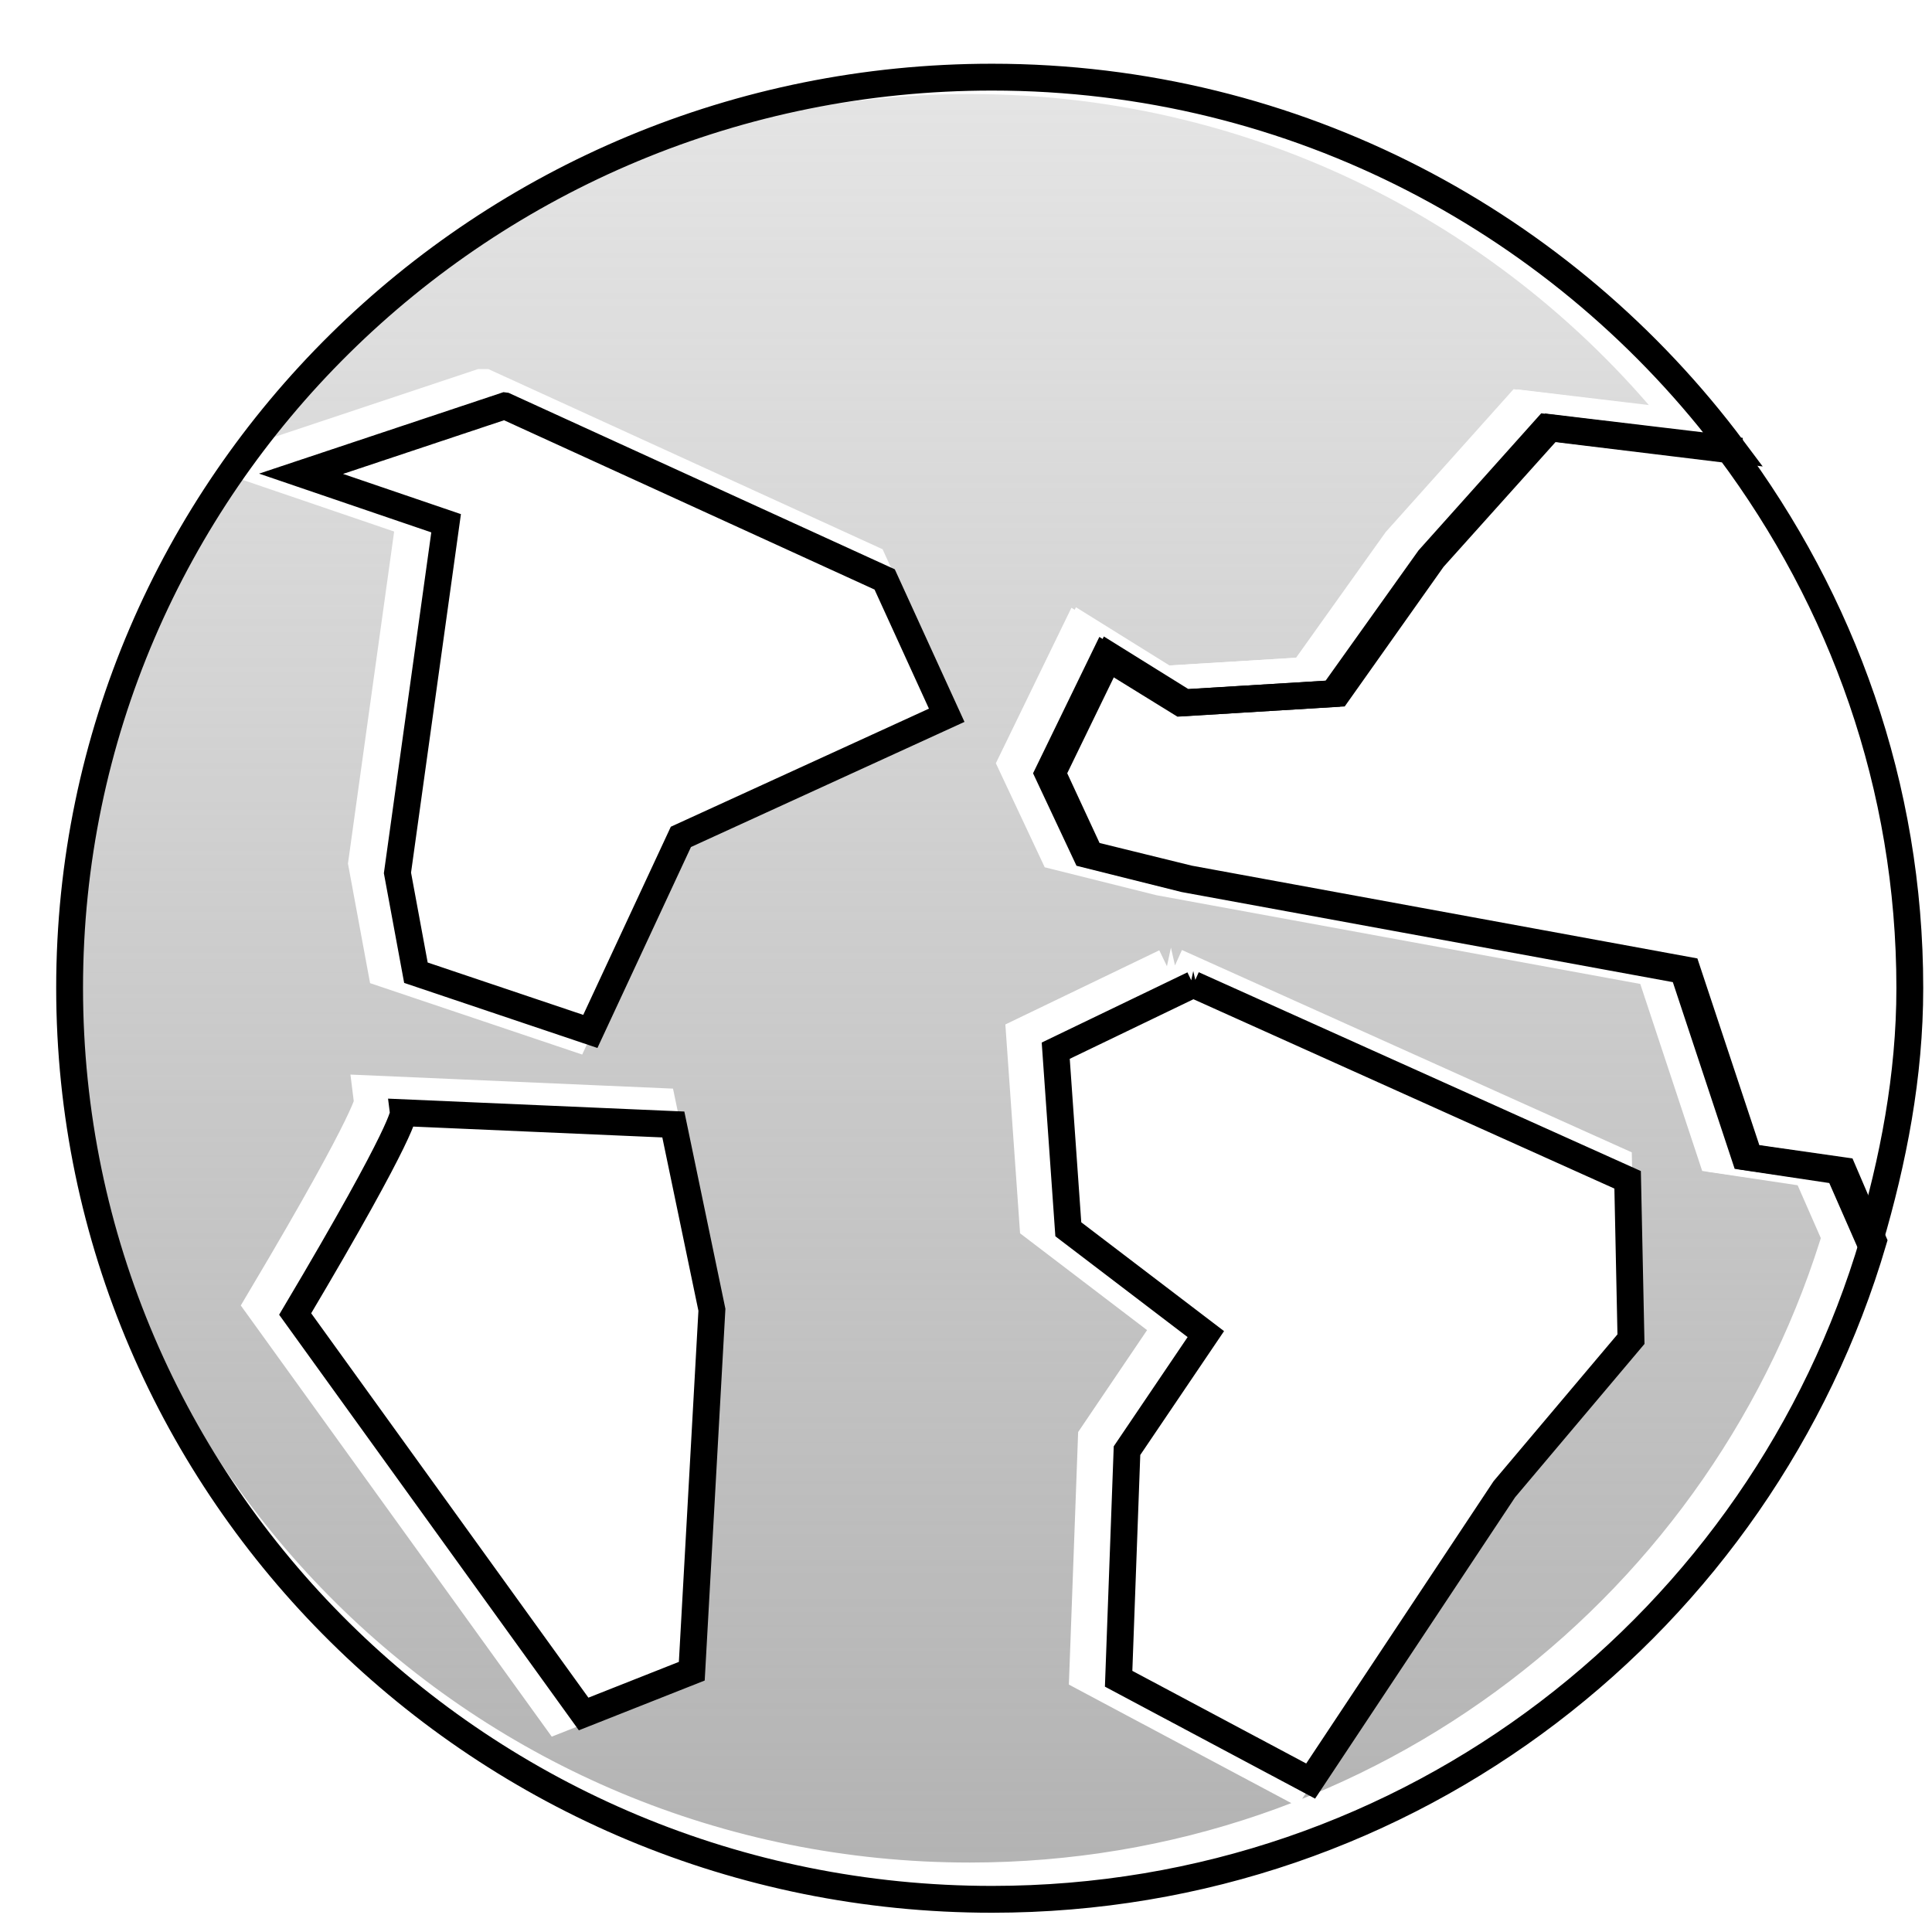 <?xml version="1.0" encoding="UTF-8" standalone="no"?>
<!-- Created with Inkscape (http://www.inkscape.org/) -->

<svg
   xmlns:dc="http://purl.org/dc/elements/1.1/"
   xmlns:cc="http://creativecommons.org/ns#"
   xmlns:rdf="http://www.w3.org/1999/02/22-rdf-syntax-ns#"
   xmlns:svg="http://www.w3.org/2000/svg"
   xmlns="http://www.w3.org/2000/svg"
   xmlns:xlink="http://www.w3.org/1999/xlink"
   xmlns:sodipodi="http://sodipodi.sourceforge.net/DTD/sodipodi-0.dtd"
   xmlns:inkscape="http://www.inkscape.org/namespaces/inkscape"
   width="72"
   height="72"
   id="svg4713"
   version="1.1"
   inkscape:version="0.47 r22583"
   sodipodi:docname="positionsmenu.svg"
   inkscape:export-filename="/Users/fede/devel/workspace/geotagger/res/drawable-mdpi/posmenu.png"
   inkscape:export-xdpi="60"
   inkscape:export-ydpi="60">
  <defs
     id="defs4715">
    <linearGradient
       id="linearGradient5636">
      <stop
         style="stop-color:#a3a3a3;stop-opacity:1;"
         offset="0"
         id="stop5638" />
      <stop
         style="stop-color:#a3a3a3;stop-opacity:0;"
         offset="1"
         id="stop5640" />
    </linearGradient>
    <linearGradient
       id="linearGradient5615">
      <stop
         style="stop-color:#a3a3a3;stop-opacity:0.392;"
         offset="0"
         id="stop5617" />
      <stop
         style="stop-color:#a3a3a3;stop-opacity:0;"
         offset="1"
         id="stop5619" />
    </linearGradient>
    <linearGradient
       id="linearGradient5607">
      <stop
         style="stop-color:#787878;stop-opacity:0.392;"
         offset="0"
         id="stop5609" />
      <stop
         style="stop-color:#000000;stop-opacity:0;"
         offset="1"
         id="stop5611" />
    </linearGradient>
    <linearGradient
       id="linearGradient5597">
      <stop
         id="stop5605"
         offset="0"
         style="stop-color:#000000;stop-opacity:0.498;" />
      <stop
         style="stop-color:#000000;stop-opacity:0;"
         offset="1"
         id="stop5601" />
    </linearGradient>
    <inkscape:perspective
       sodipodi:type="inkscape:persp3d"
       inkscape:vp_x="0 : 526.18109 : 1"
       inkscape:vp_y="0 : 1000 : 0"
       inkscape:vp_z="744.09448 : 526.18109 : 1"
       inkscape:persp3d-origin="372.04724 : 350.78739 : 1"
       id="perspective4721" />
    <radialGradient
       gradientUnits="userSpaceOnUse"
       gradientTransform="matrix(1.973,2.8880072e-6,-2.4997036e-6,1.708,4.535,-729.321)"
       r="7.045"
       fy="1030.129"
       fx="-4.657"
       cy="1030.129"
       cx="-4.657"
       id="radialGradient3793"
       xlink:href="#linearGradient3787"
       inkscape:collect="always" />
    <linearGradient
       y2="1026.908"
       x2="-40.219"
       y1="1026.908"
       x1="-75.344"
       gradientTransform="matrix(1.127,0,0,1.127,61.683,-128.682)"
       gradientUnits="userSpaceOnUse"
       id="linearGradient3784"
       xlink:href="#linearGradient4418"
       inkscape:collect="always" />
    <linearGradient
       y2="1018.822"
       x2="-60.7"
       y1="1018.822"
       x1="-17.271"
       gradientTransform="matrix(1.127,0,0,1.127,36.368,-120.457)"
       gradientUnits="userSpaceOnUse"
       id="linearGradient3781"
       xlink:href="#linearGradient4553"
       inkscape:collect="always" />
    <radialGradient
       r="7.045"
       fy="1032.986"
       fx="-9.514"
       cy="1032.986"
       cx="-9.514"
       gradientTransform="matrix(1.811,-9.7492623e-6,5.046428e-6,0.937,7.711,64.603)"
       gradientUnits="userSpaceOnUse"
       id="radialGradient3773"
       xlink:href="#linearGradient3732"
       inkscape:collect="always" />
    <linearGradient
       y2="1018.822"
       x2="-60.7"
       y1="1018.822"
       x1="-17.271"
       gradientTransform="matrix(1.127,0,0,1.127,31.511,-117.6)"
       gradientUnits="userSpaceOnUse"
       id="linearGradient3771"
       xlink:href="#linearGradient4553"
       inkscape:collect="always" />
    <linearGradient
       y2="1026.908"
       x2="-40.219"
       y1="1026.908"
       x1="-75.344"
       gradientTransform="matrix(1.127,0,0,1.127,56.826,-125.825)"
       gradientUnits="userSpaceOnUse"
       id="linearGradient3769"
       xlink:href="#linearGradient4418"
       inkscape:collect="always" />
    <radialGradient
       r="7.045"
       fy="1032.986"
       fx="-9.514"
       cy="1032.986"
       cx="-9.514"
       gradientTransform="matrix(1.811,-9.7492623e-6,5.046428e-6,0.937,7.711,64.603)"
       gradientUnits="userSpaceOnUse"
       id="radialGradient3760"
       xlink:href="#linearGradient3732"
       inkscape:collect="always" />
    <linearGradient
       y2="1018.822"
       x2="-60.7"
       y1="1018.822"
       x1="-17.271"
       gradientTransform="matrix(1.127,0,0,1.127,31.511,-117.6)"
       gradientUnits="userSpaceOnUse"
       id="linearGradient3758"
       xlink:href="#linearGradient4553"
       inkscape:collect="always" />
    <linearGradient
       y2="1026.908"
       x2="-40.219"
       y1="1026.908"
       x1="-75.344"
       gradientTransform="matrix(1.127,0,0,1.127,56.826,-125.825)"
       gradientUnits="userSpaceOnUse"
       id="linearGradient3756"
       xlink:href="#linearGradient4418"
       inkscape:collect="always" />
    <radialGradient
       gradientUnits="userSpaceOnUse"
       gradientTransform="matrix(1.811,-9.7492623e-6,5.046428e-6,0.937,7.711,64.603)"
       r="7.045"
       fy="1032.986"
       fx="-9.514"
       cy="1032.986"
       cx="-9.514"
       id="radialGradient3738"
       xlink:href="#linearGradient3732"
       inkscape:collect="always" />
    <linearGradient
       gradientUnits="userSpaceOnUse"
       y2="1004.795"
       x2="59.305"
       y1="1004.795"
       x1="29.529"
       id="linearGradient3730"
       xlink:href="#linearGradient3724"
       inkscape:collect="always" />
    <linearGradient
       gradientUnits="userSpaceOnUse"
       y2="1021.097"
       x2="50.281"
       y1="1021.097"
       x1="29.483"
       id="linearGradient3722"
       xlink:href="#linearGradient3716"
       inkscape:collect="always" />
    <linearGradient
       gradientUnits="userSpaceOnUse"
       y2="1020.382"
       x2="61.65"
       y1="1020.382"
       x1="47.262"
       id="linearGradient3714"
       xlink:href="#linearGradient3708"
       inkscape:collect="always" />
    <linearGradient
       gradientUnits="userSpaceOnUse"
       y2="1011.112"
       x2="73.103"
       y1="1012.58"
       x1="29.529"
       id="linearGradient3706"
       xlink:href="#linearGradient3700"
       inkscape:collect="always" />
    <linearGradient
       gradientUnits="userSpaceOnUse"
       y2="1007.505"
       x2="68.194"
       y1="1007.505"
       x1="47.072"
       id="linearGradient3698"
       xlink:href="#linearGradient3692"
       inkscape:collect="always" />
    <linearGradient
       y2="46.612"
       x2="-10.136"
       y1="25.956"
       x1="-49.082"
       gradientTransform="matrix(1.39,0,0,1.484,112.781,-20.68)"
       gradientUnits="userSpaceOnUse"
       id="linearGradient2867"
       xlink:href="#linearGradient4288"
       inkscape:collect="always" />
    <linearGradient
       y2="1026.908"
       x2="-40.219"
       y1="1026.908"
       x1="-75.344"
       gradientTransform="matrix(1.127,0,0,1.127,56.826,-125.825)"
       gradientUnits="userSpaceOnUse"
       id="linearGradient3008"
       xlink:href="#linearGradient4418"
       inkscape:collect="always" />
    <linearGradient
       y2="1018.822"
       x2="-60.7"
       y1="1018.822"
       x1="-17.271"
       gradientTransform="matrix(1.127,0,0,1.127,31.511,-117.6)"
       gradientUnits="userSpaceOnUse"
       id="linearGradient3005"
       xlink:href="#linearGradient4553"
       inkscape:collect="always" />
    <radialGradient
       r="6.258"
       fy="19.977"
       fx="-51.619"
       cy="19.977"
       cx="-51.619"
       gradientTransform="matrix(-2.269,1.233,-1,-1.84,-95.635,1112.385)"
       gradientUnits="userSpaceOnUse"
       id="radialGradient2997"
       xlink:href="#linearGradient4394"
       inkscape:collect="always" />
    <linearGradient
       y2="1018.822"
       x2="-60.7"
       y1="1018.822"
       x1="-17.271"
       gradientTransform="translate(36.143,-10.571)"
       gradientUnits="userSpaceOnUse"
       id="linearGradient2995"
       xlink:href="#linearGradient4553"
       inkscape:collect="always" />
    <linearGradient
       y2="1026.908"
       x2="-40.219"
       y1="1026.908"
       x1="-75.344"
       gradientTransform="translate(58.6,-17.868)"
       gradientUnits="userSpaceOnUse"
       id="linearGradient2993"
       xlink:href="#linearGradient4418"
       inkscape:collect="always" />
    <radialGradient
       r="6.258"
       fy="19.977"
       fx="-51.619"
       cy="19.977"
       cx="-51.619"
       gradientTransform="matrix(-2.269,1.233,-1,-1.84,-95.635,1112.385)"
       gradientUnits="userSpaceOnUse"
       id="radialGradient2984"
       xlink:href="#linearGradient4394"
       inkscape:collect="always" />
    <linearGradient
       y2="1018.822"
       x2="-60.7"
       y1="1018.822"
       x1="-17.271"
       gradientTransform="translate(36.143,-10.571)"
       gradientUnits="userSpaceOnUse"
       id="linearGradient2982"
       xlink:href="#linearGradient4553"
       inkscape:collect="always" />
    <linearGradient
       y2="1026.908"
       x2="-40.219"
       y1="1026.908"
       x1="-75.344"
       gradientTransform="translate(58.6,-17.868)"
       gradientUnits="userSpaceOnUse"
       id="linearGradient2980"
       xlink:href="#linearGradient4418"
       inkscape:collect="always" />
    <radialGradient
       r="6.258"
       fy="19.977"
       fx="-51.619"
       cy="19.977"
       cx="-51.619"
       gradientTransform="matrix(-2.269,1.233,-1,-1.84,-95.635,1112.385)"
       gradientUnits="userSpaceOnUse"
       id="radialGradient4597"
       xlink:href="#linearGradient4394"
       inkscape:collect="always" />
    <linearGradient
       y2="1018.822"
       x2="-60.7"
       y1="1018.822"
       x1="-17.271"
       gradientTransform="translate(36.143,-10.571)"
       gradientUnits="userSpaceOnUse"
       id="linearGradient4595"
       xlink:href="#linearGradient4553"
       inkscape:collect="always" />
    <linearGradient
       y2="1026.908"
       x2="-40.219"
       y1="1026.908"
       x1="-75.344"
       gradientTransform="translate(58.6,-17.868)"
       gradientUnits="userSpaceOnUse"
       id="linearGradient4593"
       xlink:href="#linearGradient4418"
       inkscape:collect="always" />
    <inkscape:perspective
       id="perspective3756"
       inkscape:persp3d-origin="374.8937 : 195.57982 : 1"
       inkscape:vp_z="706.72169 : 350.08341 : 1"
       inkscape:vp_y="0 : 880.8959 : 0"
       inkscape:vp_x="43.065706 : 350.08341 : 1"
       sodipodi:type="inkscape:persp3d" />
    <linearGradient
       id="linearGradient4288"
       inkscape:collect="always">
      <stop
         id="stop4290"
         offset="0"
         style="stop-color:#c58d6b;stop-opacity:1;" />
      <stop
         id="stop4292"
         offset="1"
         style="stop-color:#c58d6b;stop-opacity:0;" />
    </linearGradient>
    <linearGradient
       id="linearGradient4394"
       inkscape:collect="always">
      <stop
         id="stop4396"
         offset="0"
         style="stop-color:#000000;stop-opacity:1;" />
      <stop
         id="stop4398"
         offset="1"
         style="stop-color:#000000;stop-opacity:0;" />
    </linearGradient>
    <linearGradient
       id="linearGradient4418"
       inkscape:collect="always">
      <stop
         id="stop4420"
         offset="0"
         style="stop-color:#fd7d2a;stop-opacity:1;" />
      <stop
         id="stop4422"
         offset="1"
         style="stop-color:#fd7d2a;stop-opacity:0;" />
    </linearGradient>
    <linearGradient
       id="linearGradient4553"
       inkscape:collect="always">
      <stop
         id="stop4555"
         offset="0"
         style="stop-color:#ff6600;stop-opacity:1;" />
      <stop
         id="stop4557"
         offset="1"
         style="stop-color:#ff6600;stop-opacity:0;" />
    </linearGradient>
    <linearGradient
       id="linearGradient3692"
       inkscape:collect="always">
      <stop
         id="stop3694"
         offset="0"
         style="stop-color:#ff6600;stop-opacity:1;" />
      <stop
         id="stop3696"
         offset="1"
         style="stop-color:#ff6600;stop-opacity:0;" />
    </linearGradient>
    <linearGradient
       id="linearGradient3700"
       inkscape:collect="always">
      <stop
         id="stop3702"
         offset="0"
         style="stop-color:#008080;stop-opacity:1;" />
      <stop
         id="stop3704"
         offset="1"
         style="stop-color:#008080;stop-opacity:0;" />
    </linearGradient>
    <linearGradient
       id="linearGradient3708"
       inkscape:collect="always">
      <stop
         id="stop3710"
         offset="0"
         style="stop-color:#ff6600;stop-opacity:1;" />
      <stop
         id="stop3712"
         offset="1"
         style="stop-color:#ff6600;stop-opacity:0;" />
    </linearGradient>
    <linearGradient
       id="linearGradient3716"
       inkscape:collect="always">
      <stop
         id="stop3718"
         offset="0"
         style="stop-color:#ff6600;stop-opacity:1;" />
      <stop
         id="stop3720"
         offset="1"
         style="stop-color:#ff6600;stop-opacity:0;" />
    </linearGradient>
    <linearGradient
       id="linearGradient3724"
       inkscape:collect="always">
      <stop
         id="stop3726"
         offset="0"
         style="stop-color:#ff6600;stop-opacity:1;" />
      <stop
         id="stop3728"
         offset="1"
         style="stop-color:#ff6600;stop-opacity:0;" />
    </linearGradient>
    <linearGradient
       id="linearGradient3732"
       inkscape:collect="always">
      <stop
         id="stop3734"
         offset="0"
         style="stop-color:#00ffff;stop-opacity:1;" />
      <stop
         id="stop3736"
         offset="1"
         style="stop-color:#00ffff;stop-opacity:0;" />
    </linearGradient>
    <linearGradient
       id="linearGradient3787"
       inkscape:collect="always">
      <stop
         id="stop3789"
         offset="0"
         style="stop-color:#0000ff;stop-opacity:1;" />
      <stop
         id="stop3791"
         offset="1"
         style="stop-color:#0000ff;stop-opacity:0;" />
    </linearGradient>
    <linearGradient
       inkscape:collect="always"
       xlink:href="#linearGradient5615"
       id="linearGradient5621"
       x1="1.876"
       y1="1017.179"
       x2="71.876"
       y2="1017.179"
       gradientUnits="userSpaceOnUse" />
    <linearGradient
       inkscape:collect="always"
       xlink:href="#linearGradient5636"
       id="linearGradient5642"
       x1="36.203"
       y1="91.464"
       x2="36.203"
       y2="-32.639"
       gradientUnits="userSpaceOnUse" />
    <inkscape:perspective
       id="perspective5738"
       inkscape:persp3d-origin="0.5 : 0.33333333 : 1"
       inkscape:vp_z="1 : 0.5 : 1"
       inkscape:vp_y="0 : 1000 : 0"
       inkscape:vp_x="0 : 0.5 : 1"
       sodipodi:type="inkscape:persp3d" />
    <linearGradient
       inkscape:collect="always"
       xlink:href="#linearGradient5636"
       id="linearGradient5750"
       gradientUnits="userSpaceOnUse"
       x1="36.203"
       y1="91.464"
       x2="36.203"
       y2="-32.639" />
    <linearGradient
       inkscape:collect="always"
       xlink:href="#linearGradient5615"
       id="linearGradient5752"
       gradientUnits="userSpaceOnUse"
       x1="1.876"
       y1="1017.179"
       x2="71.876"
       y2="1017.179" />
    <filter
       inkscape:collect="always"
       id="filter5757"
       x="-0.119"
       width="1.239"
       y="-0.121"
       height="1.241">
      <feGaussianBlur
         inkscape:collect="always"
         stdDeviation="3.412"
         id="feGaussianBlur5759" />
    </filter>
    <filter
       inkscape:collect="always"
       id="filter5800">
      <feGaussianBlur
         inkscape:collect="always"
         stdDeviation="0.682"
         id="feGaussianBlur5802" />
    </filter>
  </defs>
  <sodipodi:namedview
     id="base"
     pagecolor="#ffffff"
     bordercolor="#666666"
     borderopacity="1.0"
     inkscape:pageopacity="0.0"
     inkscape:pageshadow="2"
     inkscape:zoom="2.4946727"
     inkscape:cx="-61.037181"
     inkscape:cy="59.773243"
     inkscape:document-units="px"
     inkscape:current-layer="layer4"
     showgrid="false"
     inkscape:window-width="1280"
     inkscape:window-height="752"
     inkscape:window-x="0"
     inkscape:window-y="0"
     inkscape:window-maximized="0" />
  <g
     inkscape:label="Layer 1"
     inkscape:groupmode="layer"
     id="layer1"
     transform="translate(0,-980.362)">
    <g
       id="g5590"
       style="fill:url(#linearGradient5621);fill-opacity:1">
      <path
         id="path4374"
         d="m 64.448,997.123 -6.813,-0.83 -4.38,4.894 -3.584,5.025 -5.663,0.35 -2.831,-1.748 -2.124,4.37 1.416,3.015 3.672,0.918 18.582,3.408 2.301,6.948 3.495,0.524 1.15,2.622 c 0.885,-3.011 1.504,-6.145 1.504,-9.438 0,-7.535 -2.52,-14.424 -6.725,-20.057 z"
         style="fill:#ffffff;fill-opacity:0.392;fill-rule:nonzero;stroke:#000000;stroke-width:0;stroke-miterlimit:4;stroke-opacity:1;stroke-dasharray:none" />
      <path
         style="fill:url(#linearGradient5642);fill-opacity:1;fill-rule:nonzero;stroke:#000000;stroke-width:0;stroke-miterlimit:4;stroke-opacity:1;stroke-dasharray:none"
         d="m 36.969,2.875 c -18.986,0 -34.375,15.186 -34.375,33.938 0,18.752 15.389,33.969 34.375,33.969 15.652,0 28.687,-10.397 32.844,-24.531 l -1.125,-2.625 -3.5,-0.5 L 62.875,36.156 44.312,32.75 40.625,31.844 39.219,28.812 l 2.125,-4.375 2.812,1.75 5.688,-0.344 3.562,-5.031 4.375,-4.875 6.812,0.812 C 58.334,8.365 48.326,2.875 36.969,2.875 z m -18.156,12.25 14.156,6.469 2.312,5.062 L 25.375,31.188 22,38.438 15.5,36.25 14.812,32.531 16.625,19.5 11.219,17.656 18.812,15.125 z m 25.656,21.562 16.188,7.281 0.125,5.938 L 56.062,55.5 48.844,66.375 41.688,62.562 42,54.062 l 2.938,-4.344 -5.125,-3.906 -0.469,-6.656 5.125,-2.469 z m -29.438,4.781 10.062,0.438 1.438,6.906 -0.75,13.469 L 21.75,63.875 11,48.969 c 4.198,-7.067 4.031,-7.5 4.031,-7.5 z"
         transform="translate(0,980.362)"
         id="path4280" />
    </g>
    <g
       inkscape:groupmode="layer"
       id="layer2"
       inkscape:label="glow">
      <g
         style="fill:none;stroke:#ffffff;stroke-width:2;stroke-miterlimit:4;stroke-opacity:1;stroke-dasharray:none;filter:url(#filter5757)"
         id="g5744"
         transform="translate(-0.832,-0.371)">
        <path
           style="fill:none;stroke:#ffffff;stroke-width:2;stroke-miterlimit:4;stroke-opacity:1;stroke-dasharray:none"
           d="m 64.448,997.123 -6.813,-0.83 -4.38,4.894 -3.584,5.025 -5.663,0.35 -2.831,-1.748 -2.124,4.37 1.416,3.015 3.672,0.918 18.582,3.408 2.301,6.948 3.495,0.524 1.15,2.622 c 0.885,-3.011 1.504,-6.145 1.504,-9.438 0,-7.535 -2.52,-14.424 -6.725,-20.057 z"
           id="path5746" />
        <path
           id="path5748"
           transform="translate(0,980.362)"
           d="m 36.969,2.875 c -18.986,0 -34.375,15.186 -34.375,33.938 0,18.752 15.389,33.969 34.375,33.969 15.652,0 28.687,-10.397 32.844,-24.531 l -1.125,-2.625 -3.5,-0.5 L 62.875,36.156 44.312,32.75 40.625,31.844 39.219,28.812 l 2.125,-4.375 2.812,1.75 5.688,-0.344 3.562,-5.031 4.375,-4.875 6.812,0.812 C 58.334,8.365 48.326,2.875 36.969,2.875 z m -18.156,12.25 14.156,6.469 2.312,5.062 L 25.375,31.188 22,38.438 15.5,36.25 14.812,32.531 16.625,19.5 11.219,17.656 18.812,15.125 z m 25.656,21.562 16.188,7.281 0.125,5.938 L 56.062,55.5 48.844,66.375 41.688,62.562 42,54.062 l 2.938,-4.344 -5.125,-3.906 -0.469,-6.656 5.125,-2.469 z m -29.438,4.781 10.062,0.438 1.438,6.906 -0.75,13.469 L 21.75,63.875 11,48.969 c 4.198,-7.067 4.031,-7.5 4.031,-7.5 z"
           style="fill:none;stroke:#ffffff;stroke-width:2;stroke-miterlimit:4;stroke-opacity:1;stroke-dasharray:none" />
      </g>
    </g>
    <g
       style="fill:url(#linearGradient5621);fill-opacity:1"
       id="g5804">
      <path
         style="fill:#ffffff;fill-opacity:0.392;fill-rule:nonzero;stroke:#000000;stroke-width:0;stroke-miterlimit:4;stroke-opacity:1;stroke-dasharray:none"
         d="m 64.448,997.123 -6.813,-0.83 -4.38,4.894 -3.584,5.025 -5.663,0.35 -2.831,-1.748 -2.124,4.37 1.416,3.015 3.672,0.918 18.582,3.408 2.301,6.948 3.495,0.524 1.15,2.622 c 0.885,-3.011 1.504,-6.145 1.504,-9.438 0,-7.535 -2.52,-14.424 -6.725,-20.057 z"
         id="path5806" />
      <path
         id="path5808"
         transform="translate(0,980.362)"
         d="m 36.969,2.875 c -18.986,0 -34.375,15.186 -34.375,33.938 0,18.752 15.389,33.969 34.375,33.969 15.652,0 28.687,-10.397 32.844,-24.531 l -1.125,-2.625 -3.5,-0.5 L 62.875,36.156 44.312,32.75 40.625,31.844 39.219,28.812 l 2.125,-4.375 2.812,1.75 5.688,-0.344 3.562,-5.031 4.375,-4.875 6.812,0.812 C 58.334,8.365 48.326,2.875 36.969,2.875 z m -18.156,12.25 14.156,6.469 2.312,5.062 L 25.375,31.188 22,38.438 15.5,36.25 14.812,32.531 16.625,19.5 11.219,17.656 18.812,15.125 z m 25.656,21.562 16.188,7.281 0.125,5.938 L 56.062,55.5 48.844,66.375 41.688,62.562 42,54.062 l 2.938,-4.344 -5.125,-3.906 -0.469,-6.656 5.125,-2.469 z m -29.438,4.781 10.062,0.438 1.438,6.906 -0.75,13.469 L 21.75,63.875 11,48.969 c 4.198,-7.067 4.031,-7.5 4.031,-7.5 z"
         style="fill:url(#linearGradient5642);fill-opacity:1;fill-rule:nonzero;stroke:#000000;stroke-width:0;stroke-miterlimit:4;stroke-opacity:1;stroke-dasharray:none" />
    </g>
  </g>
  <g
     inkscape:groupmode="layer"
     id="layer4"
     inkscape:label="sunken">
    <g
       transform="translate(0,-980.362)"
       style="fill:none;fill-opacity:1;stroke-width:1;stroke-miterlimit:4;stroke-dasharray:none;filter:url(#filter5800)"
       id="g5771">
      <path
         style="fill:none;fill-opacity:0.392;fill-rule:nonzero;stroke:#000000;stroke-width:1;stroke-miterlimit:4;stroke-opacity:1;stroke-dasharray:none"
         d="m 64.448,997.123 -6.813,-0.83 -4.38,4.894 -3.584,5.025 -5.663,0.35 -2.831,-1.748 -2.124,4.37 1.416,3.015 3.672,0.918 18.582,3.408 2.301,6.948 3.495,0.524 1.15,2.622 c 0.885,-3.011 1.504,-6.145 1.504,-9.438 0,-7.535 -2.52,-14.424 -6.725,-20.057 z"
         id="path5773" />
      <path
         id="path5775"
         transform="translate(0,980.362)"
         d="m 36.969,2.875 c -18.986,0 -34.375,15.186 -34.375,33.938 0,18.752 15.389,33.969 34.375,33.969 15.652,0 28.687,-10.397 32.844,-24.531 l -1.125,-2.625 -3.5,-0.5 L 62.875,36.156 44.312,32.75 40.625,31.844 39.219,28.812 l 2.125,-4.375 2.812,1.75 5.688,-0.344 3.562,-5.031 4.375,-4.875 6.812,0.812 C 58.334,8.365 48.326,2.875 36.969,2.875 z m -18.156,12.25 14.156,6.469 2.312,5.062 L 25.375,31.188 22,38.438 15.5,36.25 14.812,32.531 16.625,19.5 11.219,17.656 18.812,15.125 z m 25.656,21.562 16.188,7.281 0.125,5.938 L 56.062,55.5 48.844,66.375 41.688,62.562 42,54.062 l 2.938,-4.344 -5.125,-3.906 -0.469,-6.656 5.125,-2.469 z m -29.438,4.781 10.062,0.438 1.438,6.906 -0.75,13.469 L 21.75,63.875 11,48.969 c 4.198,-7.067 4.031,-7.5 4.031,-7.5 z"
         style="fill:none;fill-opacity:1;fill-rule:nonzero;stroke:#000000;stroke-width:1;stroke-miterlimit:4;stroke-opacity:1;stroke-dasharray:none" />
    </g>
  </g>
</svg>
